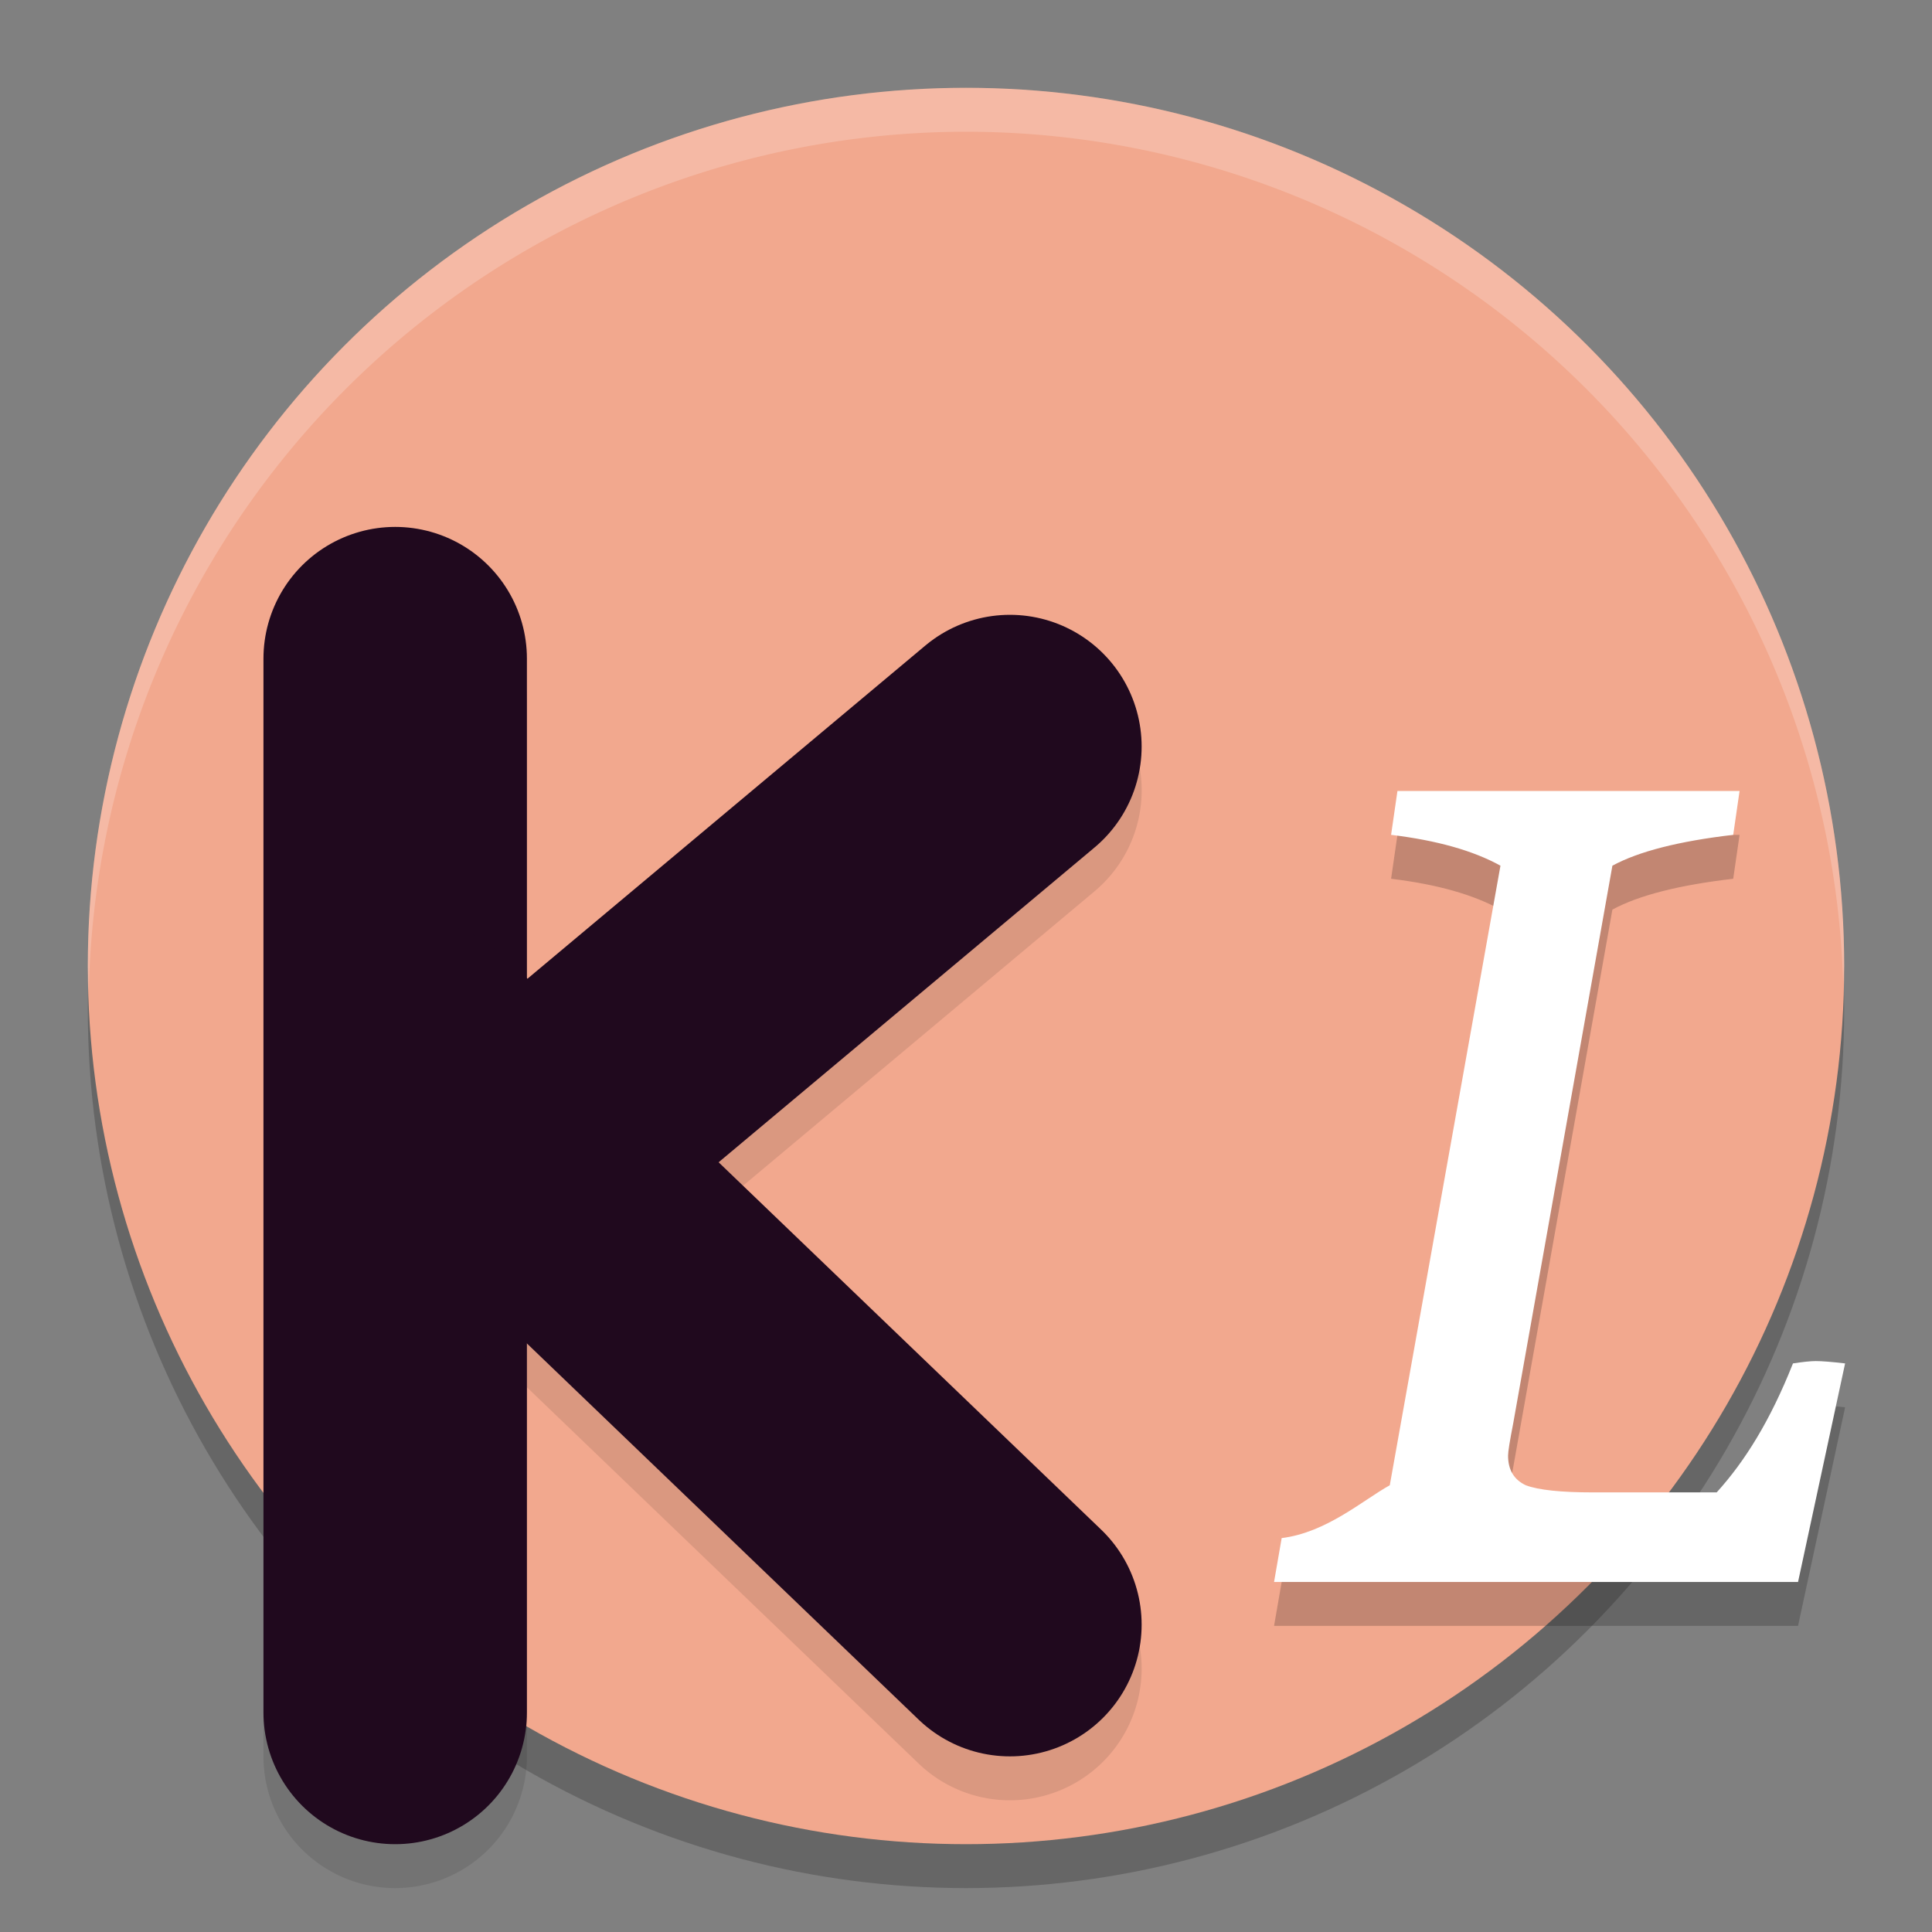 <svg xmlns="http://www.w3.org/2000/svg" width="22" height="22" version="1.1">
 <rect width="100%" height="100%" fill="#808080" stroke="none"/>
 <circle style="opacity:0.2" cx="11" cy="11.5" r="10"/>
 <circle style="fill:#f2a88e" cx="11" cy="11" r="10"/>
 <path style="opacity:0.2;fill:#ffffff" d="M 11,1 A 10,10 0 0 0 1,11 10,10 0 0 0 1.011,11.291 10,10 0 0 1 11,1.5 10,10 0 0 1 20.989,11.209 10,10 0 0 0 21,11 10,10 0 0 0 11,1 Z"/>
 <path style="opacity:0.1" d="M 4.5,6.5 A 1.5,1.5 0 0 0 3,8 V 20 A 1.5,1.5 0 0 0 4.5,21.5 1.5,1.5 0 0 0 6,20 v -4.203 l 4.461,4.285 a 1.5,1.5 0 0 0 2.121,-0.043 1.5,1.5 0 0 0 -0.043,-2.121 L 8.184,13.734 12.463,10.15 a 1.5,1.5 0 0 0 0.188,-2.113 1.5,1.5 0 0 0 -1.18,-0.535 1.5,1.5 0 0 0 -0.934,0.35 L 6.008,11.646 6,11.639 V 8 A 1.5,1.5 0 0 0 4.5,6.5 Z"/>
 <path style="fill:none;stroke:#20091e;stroke-width:3;stroke-linecap:round;stroke-linejoin:round" d="m 4.5,7.5 v 12"/>
 <path style="fill:none;stroke:#20091e;stroke-width:3;stroke-linecap:round;stroke-linejoin:round" d="M 11.5,8.501 4.601,14.278"/>
 <path style="fill:none;stroke:#20091e;stroke-width:3;stroke-linecap:round;stroke-linejoin:round" d="M 11.5,18.5 4.724,11.993"/>
 <g style="opacity:0.2" transform="matrix(0.532,0,0,0.496,-2.232,0.154)">
  <path d="m 36.475,34.116 c 0,0.327 0.127,0.554 0.381,0.681 0.272,0.109 0.753,0.163 1.443,0.163 h 2.641 c 0.599,-0.708 1.143,-1.636 1.633,-2.961 0.218,-0.036 0.381,-0.054 0.49,-0.054 0.127,0 0.336,0.018 0.626,0.054 l -1.007,5.017 H 31.466 l 0.163,-1.007 C 32.591,35.881 33.363,35.141 33.943,34.796 l 2.369,-14.224 c -0.581,-0.345 -1.361,-0.581 -2.341,-0.708 l 0.136,-1.007 h 7.323 l -0.136,1.007 c -1.162,0.145 -2.024,0.381 -2.586,0.708 l -2.124,12.809 c -0.073,0.399 -0.109,0.644 -0.109,0.735 z"/>
 </g>
 <g transform="matrix(0.532,0,0,0.496,-2.232,-0.346)">
  <path style="fill:#ffffff" d="m 36.475,34.116 c 0,0.327 0.127,0.554 0.381,0.681 0.272,0.109 0.753,0.163 1.443,0.163 h 2.641 c 0.599,-0.708 1.143,-1.636 1.633,-2.961 0.218,-0.036 0.381,-0.054 0.49,-0.054 0.127,0 0.336,0.018 0.626,0.054 l -1.007,5.017 H 31.466 l 0.163,-1.007 C 32.591,35.881 33.363,35.141 33.943,34.796 l 2.369,-14.224 c -0.581,-0.345 -1.361,-0.581 -2.341,-0.708 l 0.136,-1.007 h 7.323 l -0.136,1.007 c -1.162,0.145 -2.024,0.381 -2.586,0.708 l -2.124,12.809 c -0.073,0.399 -0.109,0.644 -0.109,0.735 z"/>
 </g>
</svg>

